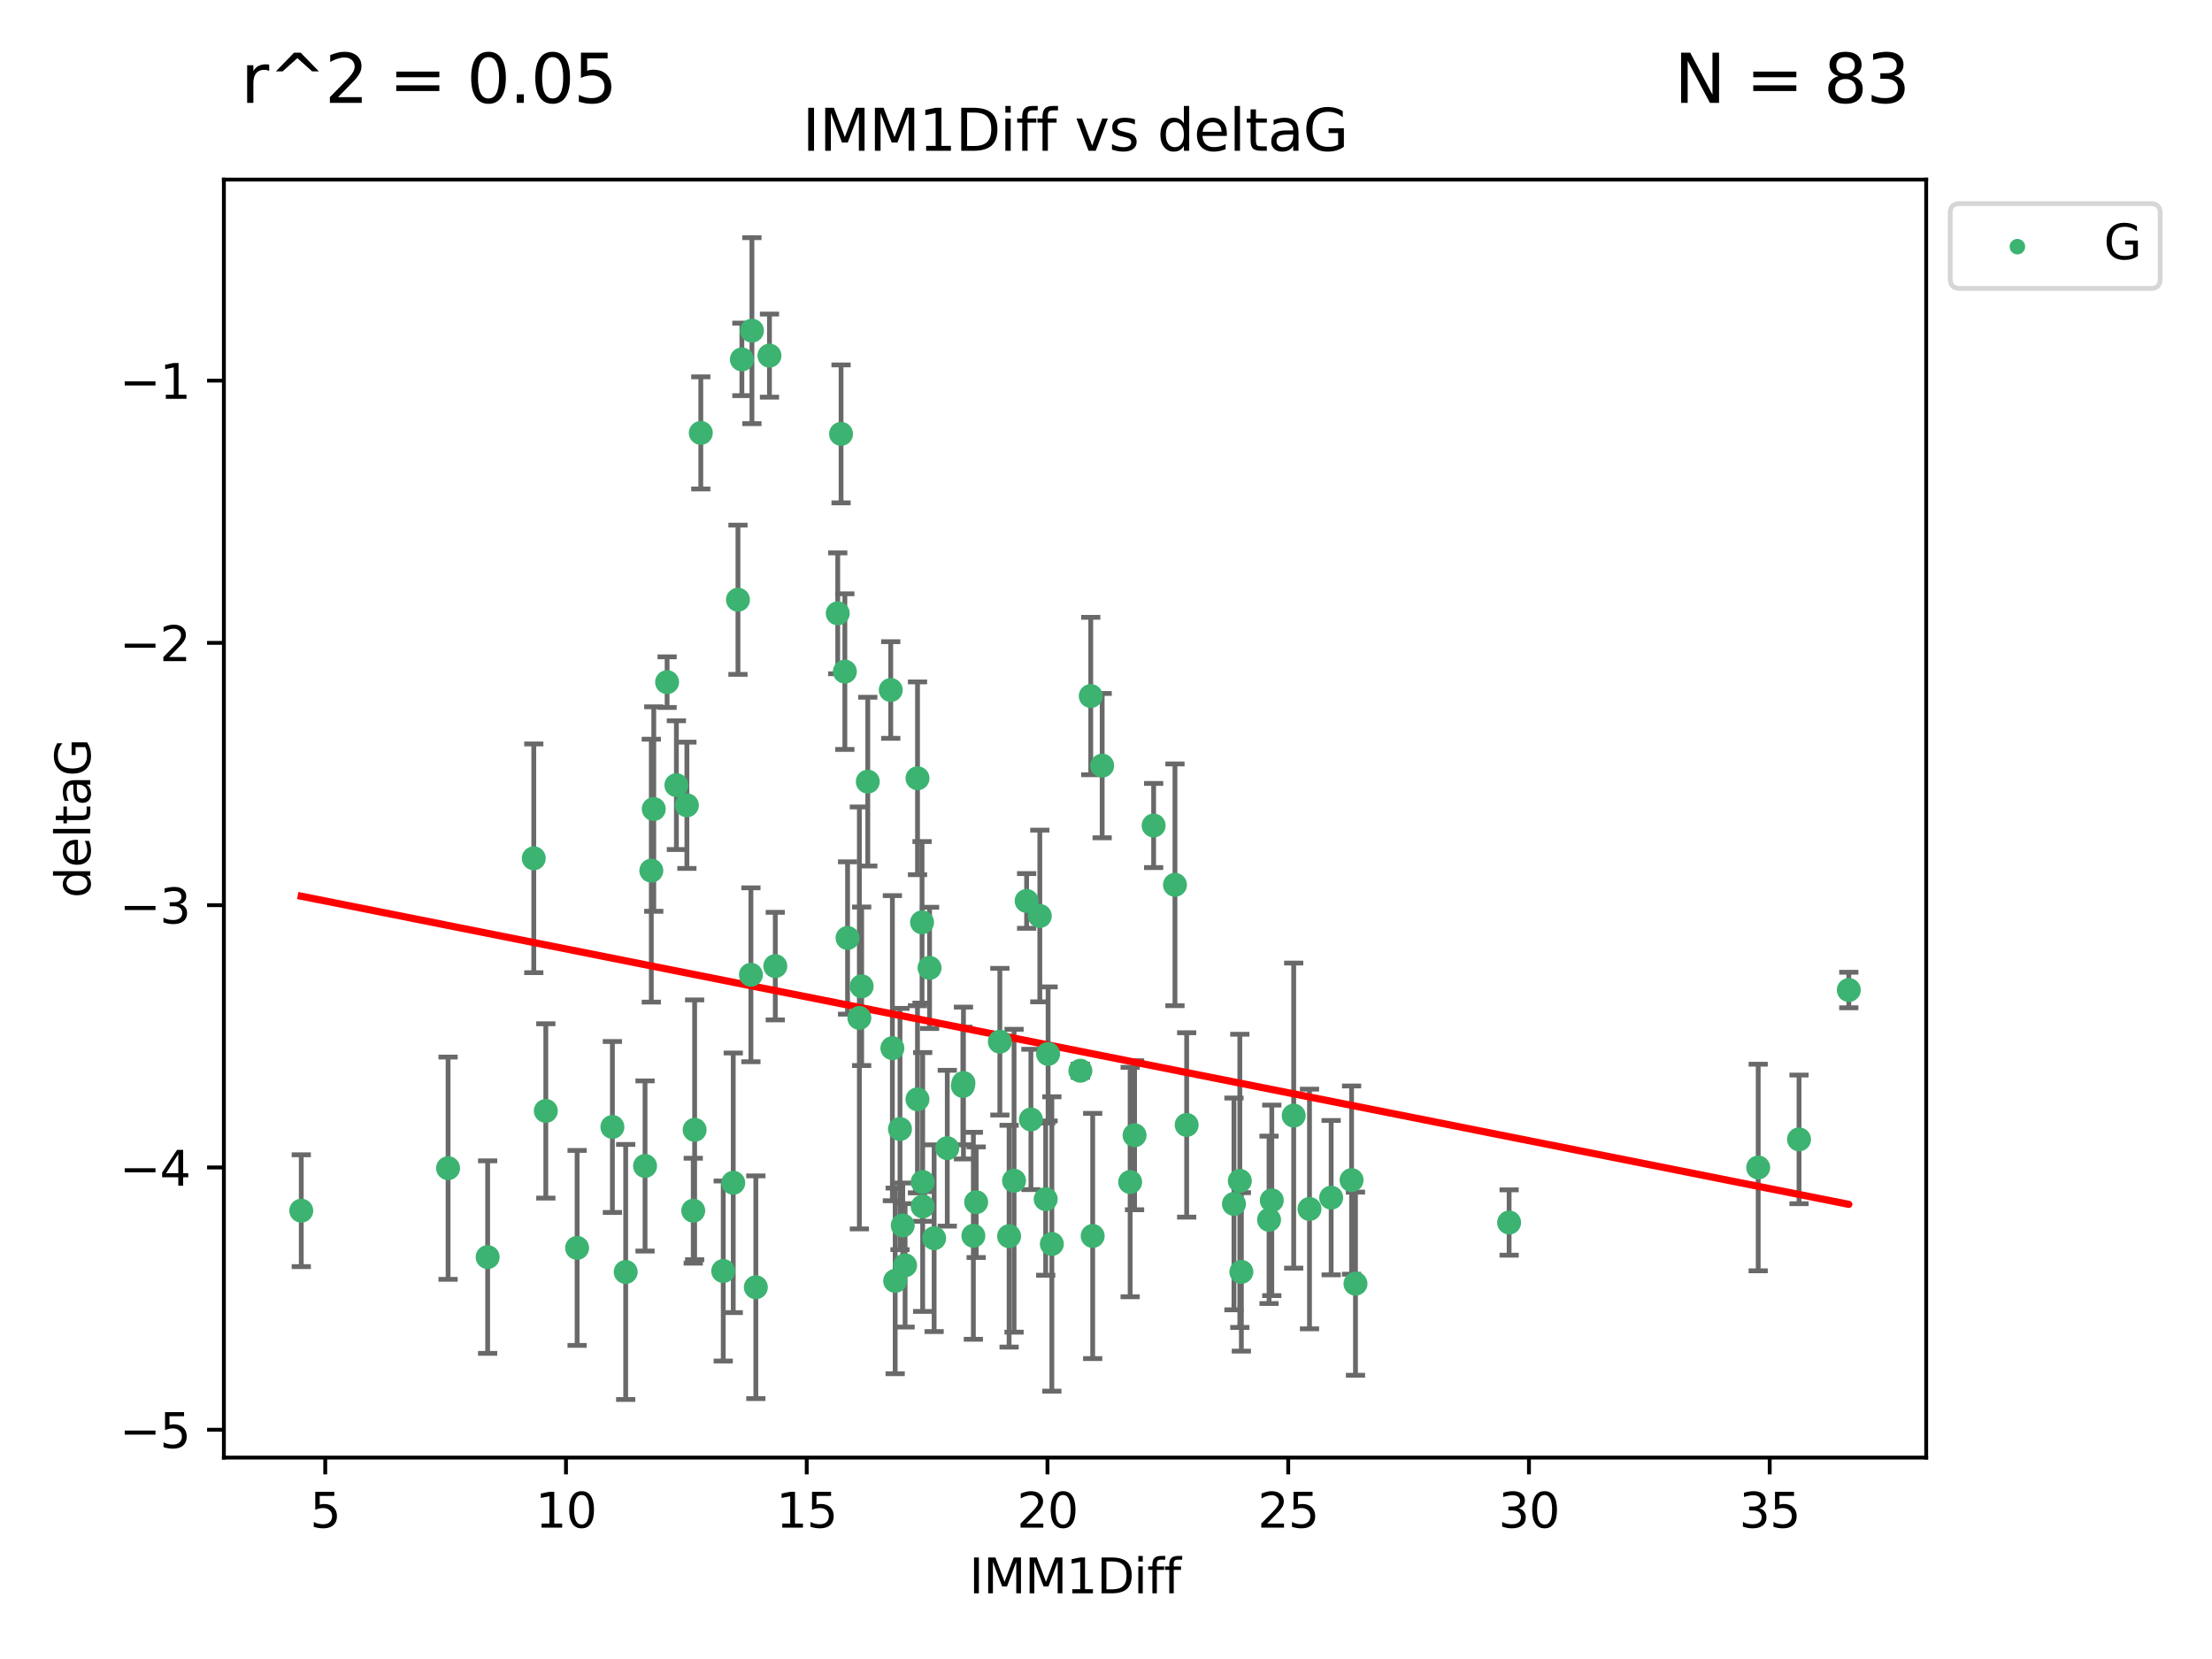 <?xml version="1.0" encoding="utf-8" standalone="no"?>
<!DOCTYPE svg PUBLIC "-//W3C//DTD SVG 1.1//EN"
  "http://www.w3.org/Graphics/SVG/1.1/DTD/svg11.dtd">
<svg xmlns:xlink="http://www.w3.org/1999/xlink" width="460.8pt" height="345.6pt" viewBox="0 0 460.8 345.6" xmlns="http://www.w3.org/2000/svg" version="1.1">
 <defs>
  <style type="text/css">*{stroke-linejoin: round; stroke-linecap: butt}</style>
 </defs>
 <g id="figure_1">
  <g id="patch_1">
   <path d="M 0 345.6 
L 460.8 345.6 
L 460.8 0 
L 0 0 
z
" style="fill: #ffffff"/>
  </g>
  <g id="axes_1">
   <g id="patch_2">
    <path d="M 46.64 303.64 
L 401.26 303.64 
L 401.26 37.411 
L 46.64 37.411 
z
" style="fill: #ffffff"/>
   </g>
   <g id="PathCollection_1">
    <defs>
     <path id="m5ad18a9bcf" d="M 0 1.118 
C 0.297 1.118 0.581 1 0.791 0.791 
C 1 0.581 1.118 0.297 1.118 0 
C 1.118 -0.297 1 -0.581 0.791 -0.791 
C 0.581 -1 0.297 -1.118 0 -1.118 
C -0.297 -1.118 -0.581 -1 -0.791 -0.791 
C -1 -0.581 -1.118 -0.297 -1.118 0 
C -1.118 0.297 -1 0.581 -0.791 0.791 
C -0.581 1 -0.297 1.118 0 1.118 
z
" style="stroke: #3cb371"/>
    </defs>
    <g clip-path="url(#p9169954428)">
     <use xlink:href="#m5ad18a9bcf" x="62.759" y="252.211" style="fill: #3cb371; stroke: #3cb371"/>
     <use xlink:href="#m5ad18a9bcf" x="130.343" y="264.972" style="fill: #3cb371; stroke: #3cb371"/>
     <use xlink:href="#m5ad18a9bcf" x="120.222" y="259.965" style="fill: #3cb371; stroke: #3cb371"/>
     <use xlink:href="#m5ad18a9bcf" x="93.341" y="243.357" style="fill: #3cb371; stroke: #3cb371"/>
     <use xlink:href="#m5ad18a9bcf" x="264.939" y="250.055" style="fill: #3cb371; stroke: #3cb371"/>
     <use xlink:href="#m5ad18a9bcf" x="219.12" y="259.141" style="fill: #3cb371; stroke: #3cb371"/>
     <use xlink:href="#m5ad18a9bcf" x="144.415" y="252.211" style="fill: #3cb371; stroke: #3cb371"/>
     <use xlink:href="#m5ad18a9bcf" x="101.586" y="261.878" style="fill: #3cb371; stroke: #3cb371"/>
     <use xlink:href="#m5ad18a9bcf" x="188.548" y="263.595" style="fill: #3cb371; stroke: #3cb371"/>
     <use xlink:href="#m5ad18a9bcf" x="281.559" y="245.836" style="fill: #3cb371; stroke: #3cb371"/>
     <use xlink:href="#m5ad18a9bcf" x="150.664" y="264.776" style="fill: #3cb371; stroke: #3cb371"/>
     <use xlink:href="#m5ad18a9bcf" x="202.771" y="257.437" style="fill: #3cb371; stroke: #3cb371"/>
     <use xlink:href="#m5ad18a9bcf" x="186.482" y="266.835" style="fill: #3cb371; stroke: #3cb371"/>
     <use xlink:href="#m5ad18a9bcf" x="269.502" y="232.401" style="fill: #3cb371; stroke: #3cb371"/>
     <use xlink:href="#m5ad18a9bcf" x="236.352" y="236.494" style="fill: #3cb371; stroke: #3cb371"/>
     <use xlink:href="#m5ad18a9bcf" x="258.278" y="245.992" style="fill: #3cb371; stroke: #3cb371"/>
     <use xlink:href="#m5ad18a9bcf" x="203.353" y="250.441" style="fill: #3cb371; stroke: #3cb371"/>
     <use xlink:href="#m5ad18a9bcf" x="227.626" y="257.476" style="fill: #3cb371; stroke: #3cb371"/>
     <use xlink:href="#m5ad18a9bcf" x="277.306" y="249.492" style="fill: #3cb371; stroke: #3cb371"/>
     <use xlink:href="#m5ad18a9bcf" x="272.792" y="251.854" style="fill: #3cb371; stroke: #3cb371"/>
     <use xlink:href="#m5ad18a9bcf" x="264.367" y="254.111" style="fill: #3cb371; stroke: #3cb371"/>
     <use xlink:href="#m5ad18a9bcf" x="244.768" y="184.322" style="fill: #3cb371; stroke: #3cb371"/>
     <use xlink:href="#m5ad18a9bcf" x="187.485" y="235.195" style="fill: #3cb371; stroke: #3cb371"/>
     <use xlink:href="#m5ad18a9bcf" x="210.214" y="257.518" style="fill: #3cb371; stroke: #3cb371"/>
     <use xlink:href="#m5ad18a9bcf" x="192.209" y="246.229" style="fill: #3cb371; stroke: #3cb371"/>
     <use xlink:href="#m5ad18a9bcf" x="188.057" y="255.28" style="fill: #3cb371; stroke: #3cb371"/>
     <use xlink:href="#m5ad18a9bcf" x="194.597" y="257.942" style="fill: #3cb371; stroke: #3cb371"/>
     <use xlink:href="#m5ad18a9bcf" x="214.757" y="233.204" style="fill: #3cb371; stroke: #3cb371"/>
     <use xlink:href="#m5ad18a9bcf" x="138.969" y="142.106" style="fill: #3cb371; stroke: #3cb371"/>
     <use xlink:href="#m5ad18a9bcf" x="156.642" y="68.883" style="fill: #3cb371; stroke: #3cb371"/>
     <use xlink:href="#m5ad18a9bcf" x="314.378" y="254.674" style="fill: #3cb371; stroke: #3cb371"/>
     <use xlink:href="#m5ad18a9bcf" x="235.43" y="246.241" style="fill: #3cb371; stroke: #3cb371"/>
     <use xlink:href="#m5ad18a9bcf" x="282.371" y="267.416" style="fill: #3cb371; stroke: #3cb371"/>
     <use xlink:href="#m5ad18a9bcf" x="258.599" y="264.956" style="fill: #3cb371; stroke: #3cb371"/>
     <use xlink:href="#m5ad18a9bcf" x="127.574" y="234.768" style="fill: #3cb371; stroke: #3cb371"/>
     <use xlink:href="#m5ad18a9bcf" x="156.431" y="203.065" style="fill: #3cb371; stroke: #3cb371"/>
     <use xlink:href="#m5ad18a9bcf" x="161.507" y="201.259" style="fill: #3cb371; stroke: #3cb371"/>
     <use xlink:href="#m5ad18a9bcf" x="175.208" y="90.388" style="fill: #3cb371; stroke: #3cb371"/>
     <use xlink:href="#m5ad18a9bcf" x="193.644" y="201.623" style="fill: #3cb371; stroke: #3cb371"/>
     <use xlink:href="#m5ad18a9bcf" x="192.209" y="251.32" style="fill: #3cb371; stroke: #3cb371"/>
     <use xlink:href="#m5ad18a9bcf" x="197.335" y="239.192" style="fill: #3cb371; stroke: #3cb371"/>
     <use xlink:href="#m5ad18a9bcf" x="257.055" y="250.798" style="fill: #3cb371; stroke: #3cb371"/>
     <use xlink:href="#m5ad18a9bcf" x="157.455" y="268.158" style="fill: #3cb371; stroke: #3cb371"/>
     <use xlink:href="#m5ad18a9bcf" x="191.126" y="229.002" style="fill: #3cb371; stroke: #3cb371"/>
     <use xlink:href="#m5ad18a9bcf" x="374.77" y="237.354" style="fill: #3cb371; stroke: #3cb371"/>
     <use xlink:href="#m5ad18a9bcf" x="160.293" y="74.081" style="fill: #3cb371; stroke: #3cb371"/>
     <use xlink:href="#m5ad18a9bcf" x="366.264" y="243.213" style="fill: #3cb371; stroke: #3cb371"/>
     <use xlink:href="#m5ad18a9bcf" x="174.516" y="127.765" style="fill: #3cb371; stroke: #3cb371"/>
     <use xlink:href="#m5ad18a9bcf" x="134.375" y="242.893" style="fill: #3cb371; stroke: #3cb371"/>
     <use xlink:href="#m5ad18a9bcf" x="218.338" y="219.551" style="fill: #3cb371; stroke: #3cb371"/>
     <use xlink:href="#m5ad18a9bcf" x="200.585" y="226.223" style="fill: #3cb371; stroke: #3cb371"/>
     <use xlink:href="#m5ad18a9bcf" x="143.091" y="167.759" style="fill: #3cb371; stroke: #3cb371"/>
     <use xlink:href="#m5ad18a9bcf" x="179.02" y="212.053" style="fill: #3cb371; stroke: #3cb371"/>
     <use xlink:href="#m5ad18a9bcf" x="217.837" y="249.8" style="fill: #3cb371; stroke: #3cb371"/>
     <use xlink:href="#m5ad18a9bcf" x="135.679" y="181.37" style="fill: #3cb371; stroke: #3cb371"/>
     <use xlink:href="#m5ad18a9bcf" x="176" y="139.907" style="fill: #3cb371; stroke: #3cb371"/>
     <use xlink:href="#m5ad18a9bcf" x="185.559" y="143.742" style="fill: #3cb371; stroke: #3cb371"/>
     <use xlink:href="#m5ad18a9bcf" x="192.079" y="192.139" style="fill: #3cb371; stroke: #3cb371"/>
     <use xlink:href="#m5ad18a9bcf" x="227.225" y="144.995" style="fill: #3cb371; stroke: #3cb371"/>
     <use xlink:href="#m5ad18a9bcf" x="385.141" y="206.24" style="fill: #3cb371; stroke: #3cb371"/>
     <use xlink:href="#m5ad18a9bcf" x="154.546" y="74.869" style="fill: #3cb371; stroke: #3cb371"/>
     <use xlink:href="#m5ad18a9bcf" x="180.775" y="162.829" style="fill: #3cb371; stroke: #3cb371"/>
     <use xlink:href="#m5ad18a9bcf" x="145.99" y="90.185" style="fill: #3cb371; stroke: #3cb371"/>
     <use xlink:href="#m5ad18a9bcf" x="213.865" y="187.683" style="fill: #3cb371; stroke: #3cb371"/>
     <use xlink:href="#m5ad18a9bcf" x="176.562" y="195.399" style="fill: #3cb371; stroke: #3cb371"/>
     <use xlink:href="#m5ad18a9bcf" x="247.205" y="234.344" style="fill: #3cb371; stroke: #3cb371"/>
     <use xlink:href="#m5ad18a9bcf" x="179.501" y="205.462" style="fill: #3cb371; stroke: #3cb371"/>
     <use xlink:href="#m5ad18a9bcf" x="185.9" y="218.355" style="fill: #3cb371; stroke: #3cb371"/>
     <use xlink:href="#m5ad18a9bcf" x="229.602" y="159.494" style="fill: #3cb371; stroke: #3cb371"/>
     <use xlink:href="#m5ad18a9bcf" x="208.288" y="217.003" style="fill: #3cb371; stroke: #3cb371"/>
     <use xlink:href="#m5ad18a9bcf" x="225.058" y="223.052" style="fill: #3cb371; stroke: #3cb371"/>
     <use xlink:href="#m5ad18a9bcf" x="211.247" y="245.969" style="fill: #3cb371; stroke: #3cb371"/>
     <use xlink:href="#m5ad18a9bcf" x="111.195" y="178.803" style="fill: #3cb371; stroke: #3cb371"/>
     <use xlink:href="#m5ad18a9bcf" x="153.733" y="124.937" style="fill: #3cb371; stroke: #3cb371"/>
     <use xlink:href="#m5ad18a9bcf" x="140.905" y="163.562" style="fill: #3cb371; stroke: #3cb371"/>
     <use xlink:href="#m5ad18a9bcf" x="216.613" y="190.816" style="fill: #3cb371; stroke: #3cb371"/>
     <use xlink:href="#m5ad18a9bcf" x="144.706" y="235.362" style="fill: #3cb371; stroke: #3cb371"/>
     <use xlink:href="#m5ad18a9bcf" x="152.75" y="246.397" style="fill: #3cb371; stroke: #3cb371"/>
     <use xlink:href="#m5ad18a9bcf" x="191.136" y="162.131" style="fill: #3cb371; stroke: #3cb371"/>
     <use xlink:href="#m5ad18a9bcf" x="200.705" y="225.616" style="fill: #3cb371; stroke: #3cb371"/>
     <use xlink:href="#m5ad18a9bcf" x="136.19" y="168.539" style="fill: #3cb371; stroke: #3cb371"/>
     <use xlink:href="#m5ad18a9bcf" x="240.324" y="171.969" style="fill: #3cb371; stroke: #3cb371"/>
     <use xlink:href="#m5ad18a9bcf" x="113.703" y="231.428" style="fill: #3cb371; stroke: #3cb371"/>
    </g>
   </g>
   <g id="matplotlib.axis_1">
    <g id="xtick_1">
     <g id="line2d_1">
      <defs>
       <path id="mf1c33f8201" d="M 0 0 
L 0 3.5 
" style="stroke: #000000; stroke-width: 0.8"/>
      </defs>
      <g>
       <use xlink:href="#mf1c33f8201" x="67.754" y="303.64" style="stroke: #000000; stroke-width: 0.8"/>
      </g>
     </g>
     <g id="text_1">
      <!-- 5 -->
      <g transform="translate(64.573 318.238)scale(0.1 -0.1)">
       <defs>
        <path id="DejaVuSans-35" d="M 691 4666 
L 3169 4666 
L 3169 4134 
L 1269 4134 
L 1269 2991 
Q 1406 3038 1543 3061 
Q 1681 3084 1819 3084 
Q 2600 3084 3056 2656 
Q 3513 2228 3513 1497 
Q 3513 744 3044 326 
Q 2575 -91 1722 -91 
Q 1428 -91 1123 -41 
Q 819 9 494 109 
L 494 744 
Q 775 591 1075 516 
Q 1375 441 1709 441 
Q 2250 441 2565 725 
Q 2881 1009 2881 1497 
Q 2881 1984 2565 2268 
Q 2250 2553 1709 2553 
Q 1456 2553 1204 2497 
Q 953 2441 691 2322 
L 691 4666 
z
" transform="scale(0.016)"/>
       </defs>
       <use xlink:href="#DejaVuSans-35"/>
      </g>
     </g>
    </g>
    <g id="xtick_2">
     <g id="line2d_2">
      <g>
       <use xlink:href="#mf1c33f8201" x="117.905" y="303.64" style="stroke: #000000; stroke-width: 0.8"/>
      </g>
     </g>
     <g id="text_2">
      <!-- 10 -->
      <g transform="translate(111.543 318.238)scale(0.1 -0.1)">
       <defs>
        <path id="DejaVuSans-31" d="M 794 531 
L 1825 531 
L 1825 4091 
L 703 3866 
L 703 4441 
L 1819 4666 
L 2450 4666 
L 2450 531 
L 3481 531 
L 3481 0 
L 794 0 
L 794 531 
z
" transform="scale(0.016)"/>
        <path id="DejaVuSans-30" d="M 2034 4250 
Q 1547 4250 1301 3770 
Q 1056 3291 1056 2328 
Q 1056 1369 1301 889 
Q 1547 409 2034 409 
Q 2525 409 2770 889 
Q 3016 1369 3016 2328 
Q 3016 3291 2770 3770 
Q 2525 4250 2034 4250 
z
M 2034 4750 
Q 2819 4750 3233 4129 
Q 3647 3509 3647 2328 
Q 3647 1150 3233 529 
Q 2819 -91 2034 -91 
Q 1250 -91 836 529 
Q 422 1150 422 2328 
Q 422 3509 836 4129 
Q 1250 4750 2034 4750 
z
" transform="scale(0.016)"/>
       </defs>
       <use xlink:href="#DejaVuSans-31"/>
       <use xlink:href="#DejaVuSans-30" x="63.623"/>
      </g>
     </g>
    </g>
    <g id="xtick_3">
     <g id="line2d_3">
      <g>
       <use xlink:href="#mf1c33f8201" x="168.057" y="303.64" style="stroke: #000000; stroke-width: 0.8"/>
      </g>
     </g>
     <g id="text_3">
      <!-- 15 -->
      <g transform="translate(161.694 318.238)scale(0.1 -0.1)">
       <use xlink:href="#DejaVuSans-31"/>
       <use xlink:href="#DejaVuSans-35" x="63.623"/>
      </g>
     </g>
    </g>
    <g id="xtick_4">
     <g id="line2d_4">
      <g>
       <use xlink:href="#mf1c33f8201" x="218.208" y="303.64" style="stroke: #000000; stroke-width: 0.8"/>
      </g>
     </g>
     <g id="text_4">
      <!-- 20 -->
      <g transform="translate(211.845 318.238)scale(0.1 -0.1)">
       <defs>
        <path id="DejaVuSans-32" d="M 1228 531 
L 3431 531 
L 3431 0 
L 469 0 
L 469 531 
Q 828 903 1448 1529 
Q 2069 2156 2228 2338 
Q 2531 2678 2651 2914 
Q 2772 3150 2772 3378 
Q 2772 3750 2511 3984 
Q 2250 4219 1831 4219 
Q 1534 4219 1204 4116 
Q 875 4013 500 3803 
L 500 4441 
Q 881 4594 1212 4672 
Q 1544 4750 1819 4750 
Q 2544 4750 2975 4387 
Q 3406 4025 3406 3419 
Q 3406 3131 3298 2873 
Q 3191 2616 2906 2266 
Q 2828 2175 2409 1742 
Q 1991 1309 1228 531 
z
" transform="scale(0.016)"/>
       </defs>
       <use xlink:href="#DejaVuSans-32"/>
       <use xlink:href="#DejaVuSans-30" x="63.623"/>
      </g>
     </g>
    </g>
    <g id="xtick_5">
     <g id="line2d_5">
      <g>
       <use xlink:href="#mf1c33f8201" x="268.359" y="303.64" style="stroke: #000000; stroke-width: 0.8"/>
      </g>
     </g>
     <g id="text_5">
      <!-- 25 -->
      <g transform="translate(261.996 318.238)scale(0.1 -0.1)">
       <use xlink:href="#DejaVuSans-32"/>
       <use xlink:href="#DejaVuSans-35" x="63.623"/>
      </g>
     </g>
    </g>
    <g id="xtick_6">
     <g id="line2d_6">
      <g>
       <use xlink:href="#mf1c33f8201" x="318.51" y="303.64" style="stroke: #000000; stroke-width: 0.8"/>
      </g>
     </g>
     <g id="text_6">
      <!-- 30 -->
      <g transform="translate(312.148 318.238)scale(0.1 -0.1)">
       <defs>
        <path id="DejaVuSans-33" d="M 2597 2516 
Q 3050 2419 3304 2112 
Q 3559 1806 3559 1356 
Q 3559 666 3084 287 
Q 2609 -91 1734 -91 
Q 1441 -91 1130 -33 
Q 819 25 488 141 
L 488 750 
Q 750 597 1062 519 
Q 1375 441 1716 441 
Q 2309 441 2620 675 
Q 2931 909 2931 1356 
Q 2931 1769 2642 2001 
Q 2353 2234 1838 2234 
L 1294 2234 
L 1294 2753 
L 1863 2753 
Q 2328 2753 2575 2939 
Q 2822 3125 2822 3475 
Q 2822 3834 2567 4026 
Q 2313 4219 1838 4219 
Q 1578 4219 1281 4162 
Q 984 4106 628 3988 
L 628 4550 
Q 988 4650 1302 4700 
Q 1616 4750 1894 4750 
Q 2613 4750 3031 4423 
Q 3450 4097 3450 3541 
Q 3450 3153 3228 2886 
Q 3006 2619 2597 2516 
z
" transform="scale(0.016)"/>
       </defs>
       <use xlink:href="#DejaVuSans-33"/>
       <use xlink:href="#DejaVuSans-30" x="63.623"/>
      </g>
     </g>
    </g>
    <g id="xtick_7">
     <g id="line2d_7">
      <g>
       <use xlink:href="#mf1c33f8201" x="368.661" y="303.64" style="stroke: #000000; stroke-width: 0.8"/>
      </g>
     </g>
     <g id="text_7">
      <!-- 35 -->
      <g transform="translate(362.299 318.238)scale(0.1 -0.1)">
       <use xlink:href="#DejaVuSans-33"/>
       <use xlink:href="#DejaVuSans-35" x="63.623"/>
      </g>
     </g>
    </g>
    <g id="text_8">
     <!-- IMM1Diff -->
     <g transform="translate(201.906 331.917)scale(0.1 -0.1)">
      <defs>
       <path id="DejaVuSans-49" d="M 628 4666 
L 1259 4666 
L 1259 0 
L 628 0 
L 628 4666 
z
" transform="scale(0.016)"/>
       <path id="DejaVuSans-4d" d="M 628 4666 
L 1569 4666 
L 2759 1491 
L 3956 4666 
L 4897 4666 
L 4897 0 
L 4281 0 
L 4281 4097 
L 3078 897 
L 2444 897 
L 1241 4097 
L 1241 0 
L 628 0 
L 628 4666 
z
" transform="scale(0.016)"/>
       <path id="DejaVuSans-44" d="M 1259 4147 
L 1259 519 
L 2022 519 
Q 2988 519 3436 956 
Q 3884 1394 3884 2338 
Q 3884 3275 3436 3711 
Q 2988 4147 2022 4147 
L 1259 4147 
z
M 628 4666 
L 1925 4666 
Q 3281 4666 3915 4102 
Q 4550 3538 4550 2338 
Q 4550 1131 3912 565 
Q 3275 0 1925 0 
L 628 0 
L 628 4666 
z
" transform="scale(0.016)"/>
       <path id="DejaVuSans-69" d="M 603 3500 
L 1178 3500 
L 1178 0 
L 603 0 
L 603 3500 
z
M 603 4863 
L 1178 4863 
L 1178 4134 
L 603 4134 
L 603 4863 
z
" transform="scale(0.016)"/>
       <path id="DejaVuSans-66" d="M 2375 4863 
L 2375 4384 
L 1825 4384 
Q 1516 4384 1395 4259 
Q 1275 4134 1275 3809 
L 1275 3500 
L 2222 3500 
L 2222 3053 
L 1275 3053 
L 1275 0 
L 697 0 
L 697 3053 
L 147 3053 
L 147 3500 
L 697 3500 
L 697 3744 
Q 697 4328 969 4595 
Q 1241 4863 1831 4863 
L 2375 4863 
z
" transform="scale(0.016)"/>
      </defs>
      <use xlink:href="#DejaVuSans-49"/>
      <use xlink:href="#DejaVuSans-4d" x="29.492"/>
      <use xlink:href="#DejaVuSans-4d" x="115.771"/>
      <use xlink:href="#DejaVuSans-31" x="202.051"/>
      <use xlink:href="#DejaVuSans-44" x="265.674"/>
      <use xlink:href="#DejaVuSans-69" x="342.676"/>
      <use xlink:href="#DejaVuSans-66" x="370.459"/>
      <use xlink:href="#DejaVuSans-66" x="405.664"/>
     </g>
    </g>
   </g>
   <g id="matplotlib.axis_2">
    <g id="ytick_1">
     <g id="line2d_8">
      <defs>
       <path id="m79c31fcc6d" d="M 0 0 
L -3.5 0 
" style="stroke: #000000; stroke-width: 0.8"/>
      </defs>
      <g>
       <use xlink:href="#m79c31fcc6d" x="46.64" y="297.844" style="stroke: #000000; stroke-width: 0.8"/>
      </g>
     </g>
     <g id="text_9">
      <!-- −5 -->
      <g transform="translate(24.898 301.643)scale(0.1 -0.1)">
       <defs>
        <path id="DejaVuSans-2212" d="M 678 2272 
L 4684 2272 
L 4684 1741 
L 678 1741 
L 678 2272 
z
" transform="scale(0.016)"/>
       </defs>
       <use xlink:href="#DejaVuSans-2212"/>
       <use xlink:href="#DejaVuSans-35" x="83.789"/>
      </g>
     </g>
    </g>
    <g id="ytick_2">
     <g id="line2d_9">
      <g>
       <use xlink:href="#m79c31fcc6d" x="46.64" y="243.204" style="stroke: #000000; stroke-width: 0.8"/>
      </g>
     </g>
     <g id="text_10">
      <!-- −4 -->
      <g transform="translate(24.898 247.003)scale(0.1 -0.1)">
       <defs>
        <path id="DejaVuSans-34" d="M 2419 4116 
L 825 1625 
L 2419 1625 
L 2419 4116 
z
M 2253 4666 
L 3047 4666 
L 3047 1625 
L 3713 1625 
L 3713 1100 
L 3047 1100 
L 3047 0 
L 2419 0 
L 2419 1100 
L 313 1100 
L 313 1709 
L 2253 4666 
z
" transform="scale(0.016)"/>
       </defs>
       <use xlink:href="#DejaVuSans-2212"/>
       <use xlink:href="#DejaVuSans-34" x="83.789"/>
      </g>
     </g>
    </g>
    <g id="ytick_3">
     <g id="line2d_10">
      <g>
       <use xlink:href="#m79c31fcc6d" x="46.64" y="188.564" style="stroke: #000000; stroke-width: 0.8"/>
      </g>
     </g>
     <g id="text_11">
      <!-- −3 -->
      <g transform="translate(24.898 192.364)scale(0.1 -0.1)">
       <use xlink:href="#DejaVuSans-2212"/>
       <use xlink:href="#DejaVuSans-33" x="83.789"/>
      </g>
     </g>
    </g>
    <g id="ytick_4">
     <g id="line2d_11">
      <g>
       <use xlink:href="#m79c31fcc6d" x="46.64" y="133.924" style="stroke: #000000; stroke-width: 0.8"/>
      </g>
     </g>
     <g id="text_12">
      <!-- −2 -->
      <g transform="translate(24.898 137.724)scale(0.1 -0.1)">
       <use xlink:href="#DejaVuSans-2212"/>
       <use xlink:href="#DejaVuSans-32" x="83.789"/>
      </g>
     </g>
    </g>
    <g id="ytick_5">
     <g id="line2d_12">
      <g>
       <use xlink:href="#m79c31fcc6d" x="46.64" y="79.284" style="stroke: #000000; stroke-width: 0.8"/>
      </g>
     </g>
     <g id="text_13">
      <!-- −1 -->
      <g transform="translate(24.898 83.084)scale(0.1 -0.1)">
       <use xlink:href="#DejaVuSans-2212"/>
       <use xlink:href="#DejaVuSans-31" x="83.789"/>
      </g>
     </g>
    </g>
    <g id="text_14">
     <!-- deltaG -->
     <g transform="translate(18.818 187.064)rotate(-90)scale(0.1 -0.1)">
      <defs>
       <path id="DejaVuSans-64" d="M 2906 2969 
L 2906 4863 
L 3481 4863 
L 3481 0 
L 2906 0 
L 2906 525 
Q 2725 213 2448 61 
Q 2172 -91 1784 -91 
Q 1150 -91 751 415 
Q 353 922 353 1747 
Q 353 2572 751 3078 
Q 1150 3584 1784 3584 
Q 2172 3584 2448 3432 
Q 2725 3281 2906 2969 
z
M 947 1747 
Q 947 1113 1208 752 
Q 1469 391 1925 391 
Q 2381 391 2643 752 
Q 2906 1113 2906 1747 
Q 2906 2381 2643 2742 
Q 2381 3103 1925 3103 
Q 1469 3103 1208 2742 
Q 947 2381 947 1747 
z
" transform="scale(0.016)"/>
       <path id="DejaVuSans-65" d="M 3597 1894 
L 3597 1613 
L 953 1613 
Q 991 1019 1311 708 
Q 1631 397 2203 397 
Q 2534 397 2845 478 
Q 3156 559 3463 722 
L 3463 178 
Q 3153 47 2828 -22 
Q 2503 -91 2169 -91 
Q 1331 -91 842 396 
Q 353 884 353 1716 
Q 353 2575 817 3079 
Q 1281 3584 2069 3584 
Q 2775 3584 3186 3129 
Q 3597 2675 3597 1894 
z
M 3022 2063 
Q 3016 2534 2758 2815 
Q 2500 3097 2075 3097 
Q 1594 3097 1305 2825 
Q 1016 2553 972 2059 
L 3022 2063 
z
" transform="scale(0.016)"/>
       <path id="DejaVuSans-6c" d="M 603 4863 
L 1178 4863 
L 1178 0 
L 603 0 
L 603 4863 
z
" transform="scale(0.016)"/>
       <path id="DejaVuSans-74" d="M 1172 4494 
L 1172 3500 
L 2356 3500 
L 2356 3053 
L 1172 3053 
L 1172 1153 
Q 1172 725 1289 603 
Q 1406 481 1766 481 
L 2356 481 
L 2356 0 
L 1766 0 
Q 1100 0 847 248 
Q 594 497 594 1153 
L 594 3053 
L 172 3053 
L 172 3500 
L 594 3500 
L 594 4494 
L 1172 4494 
z
" transform="scale(0.016)"/>
       <path id="DejaVuSans-61" d="M 2194 1759 
Q 1497 1759 1228 1600 
Q 959 1441 959 1056 
Q 959 750 1161 570 
Q 1363 391 1709 391 
Q 2188 391 2477 730 
Q 2766 1069 2766 1631 
L 2766 1759 
L 2194 1759 
z
M 3341 1997 
L 3341 0 
L 2766 0 
L 2766 531 
Q 2569 213 2275 61 
Q 1981 -91 1556 -91 
Q 1019 -91 701 211 
Q 384 513 384 1019 
Q 384 1609 779 1909 
Q 1175 2209 1959 2209 
L 2766 2209 
L 2766 2266 
Q 2766 2663 2505 2880 
Q 2244 3097 1772 3097 
Q 1472 3097 1187 3025 
Q 903 2953 641 2809 
L 641 3341 
Q 956 3463 1253 3523 
Q 1550 3584 1831 3584 
Q 2591 3584 2966 3190 
Q 3341 2797 3341 1997 
z
" transform="scale(0.016)"/>
       <path id="DejaVuSans-47" d="M 3809 666 
L 3809 1919 
L 2778 1919 
L 2778 2438 
L 4434 2438 
L 4434 434 
Q 4069 175 3628 42 
Q 3188 -91 2688 -91 
Q 1594 -91 976 548 
Q 359 1188 359 2328 
Q 359 3472 976 4111 
Q 1594 4750 2688 4750 
Q 3144 4750 3555 4637 
Q 3966 4525 4313 4306 
L 4313 3634 
Q 3963 3931 3569 4081 
Q 3175 4231 2741 4231 
Q 1884 4231 1454 3753 
Q 1025 3275 1025 2328 
Q 1025 1384 1454 906 
Q 1884 428 2741 428 
Q 3075 428 3337 486 
Q 3600 544 3809 666 
z
" transform="scale(0.016)"/>
      </defs>
      <use xlink:href="#DejaVuSans-64"/>
      <use xlink:href="#DejaVuSans-65" x="63.477"/>
      <use xlink:href="#DejaVuSans-6c" x="125"/>
      <use xlink:href="#DejaVuSans-74" x="152.783"/>
      <use xlink:href="#DejaVuSans-61" x="191.992"/>
      <use xlink:href="#DejaVuSans-47" x="253.271"/>
     </g>
    </g>
   </g>
   <g id="LineCollection_1">
    <path d="M 62.759 263.861 
L 62.759 240.561 
" clip-path="url(#p9169954428)" style="fill: none; stroke: #696969"/>
    <path d="M 130.343 291.539 
L 130.343 238.405 
" clip-path="url(#p9169954428)" style="fill: none; stroke: #696969"/>
    <path d="M 120.222 280.272 
L 120.222 239.658 
" clip-path="url(#p9169954428)" style="fill: none; stroke: #696969"/>
    <path d="M 93.341 266.51 
L 93.341 220.204 
" clip-path="url(#p9169954428)" style="fill: none; stroke: #696969"/>
    <path d="M 264.939 269.901 
L 264.939 230.209 
" clip-path="url(#p9169954428)" style="fill: none; stroke: #696969"/>
    <path d="M 219.12 289.801 
L 219.12 228.482 
" clip-path="url(#p9169954428)" style="fill: none; stroke: #696969"/>
    <path d="M 144.415 263.143 
L 144.415 241.28 
" clip-path="url(#p9169954428)" style="fill: none; stroke: #696969"/>
    <path d="M 101.586 281.932 
L 101.586 241.825 
" clip-path="url(#p9169954428)" style="fill: none; stroke: #696969"/>
    <path d="M 188.548 276.447 
L 188.548 250.742 
" clip-path="url(#p9169954428)" style="fill: none; stroke: #696969"/>
    <path d="M 281.559 265.441 
L 281.559 226.232 
" clip-path="url(#p9169954428)" style="fill: none; stroke: #696969"/>
    <path d="M 150.664 283.526 
L 150.664 246.025 
" clip-path="url(#p9169954428)" style="fill: none; stroke: #696969"/>
    <path d="M 202.771 278.993 
L 202.771 235.88 
" clip-path="url(#p9169954428)" style="fill: none; stroke: #696969"/>
    <path d="M 186.482 286.172 
L 186.482 247.499 
" clip-path="url(#p9169954428)" style="fill: none; stroke: #696969"/>
    <path d="M 269.502 264.182 
L 269.502 200.62 
" clip-path="url(#p9169954428)" style="fill: none; stroke: #696969"/>
    <path d="M 236.352 252.013 
L 236.352 220.976 
" clip-path="url(#p9169954428)" style="fill: none; stroke: #696969"/>
    <path d="M 258.278 276.528 
L 258.278 215.456 
" clip-path="url(#p9169954428)" style="fill: none; stroke: #696969"/>
    <path d="M 203.353 261.962 
L 203.353 238.92 
" clip-path="url(#p9169954428)" style="fill: none; stroke: #696969"/>
    <path d="M 227.626 283.018 
L 227.626 231.934 
" clip-path="url(#p9169954428)" style="fill: none; stroke: #696969"/>
    <path d="M 277.306 265.571 
L 277.306 233.414 
" clip-path="url(#p9169954428)" style="fill: none; stroke: #696969"/>
    <path d="M 272.792 276.82 
L 272.792 226.888 
" clip-path="url(#p9169954428)" style="fill: none; stroke: #696969"/>
    <path d="M 264.367 271.544 
L 264.367 236.678 
" clip-path="url(#p9169954428)" style="fill: none; stroke: #696969"/>
    <path d="M 244.768 209.504 
L 244.768 159.14 
" clip-path="url(#p9169954428)" style="fill: none; stroke: #696969"/>
    <path d="M 187.485 260.326 
L 187.485 210.065 
" clip-path="url(#p9169954428)" style="fill: none; stroke: #696969"/>
    <path d="M 210.214 280.619 
L 210.214 234.417 
" clip-path="url(#p9169954428)" style="fill: none; stroke: #696969"/>
    <path d="M 192.209 273.192 
L 192.209 219.267 
" clip-path="url(#p9169954428)" style="fill: none; stroke: #696969"/>
    <path d="M 188.057 264.116 
L 188.057 246.445 
" clip-path="url(#p9169954428)" style="fill: none; stroke: #696969"/>
    <path d="M 194.597 277.391 
L 194.597 238.493 
" clip-path="url(#p9169954428)" style="fill: none; stroke: #696969"/>
    <path d="M 214.757 247.82 
L 214.757 218.588 
" clip-path="url(#p9169954428)" style="fill: none; stroke: #696969"/>
    <path d="M 138.969 147.375 
L 138.969 136.837 
" clip-path="url(#p9169954428)" style="fill: none; stroke: #696969"/>
    <path d="M 156.642 88.254 
L 156.642 49.513 
" clip-path="url(#p9169954428)" style="fill: none; stroke: #696969"/>
    <path d="M 314.378 261.477 
L 314.378 247.87 
" clip-path="url(#p9169954428)" style="fill: none; stroke: #696969"/>
    <path d="M 235.43 270.142 
L 235.43 222.34 
" clip-path="url(#p9169954428)" style="fill: none; stroke: #696969"/>
    <path d="M 282.371 286.492 
L 282.371 248.339 
" clip-path="url(#p9169954428)" style="fill: none; stroke: #696969"/>
    <path d="M 258.599 281.463 
L 258.599 248.45 
" clip-path="url(#p9169954428)" style="fill: none; stroke: #696969"/>
    <path d="M 127.574 252.578 
L 127.574 216.959 
" clip-path="url(#p9169954428)" style="fill: none; stroke: #696969"/>
    <path d="M 156.431 221.176 
L 156.431 184.954 
" clip-path="url(#p9169954428)" style="fill: none; stroke: #696969"/>
    <path d="M 161.507 212.466 
L 161.507 190.051 
" clip-path="url(#p9169954428)" style="fill: none; stroke: #696969"/>
    <path d="M 175.208 104.757 
L 175.208 76.018 
" clip-path="url(#p9169954428)" style="fill: none; stroke: #696969"/>
    <path d="M 193.644 214.253 
L 193.644 188.993 
" clip-path="url(#p9169954428)" style="fill: none; stroke: #696969"/>
    <path d="M 192.209 254.415 
L 192.209 248.226 
" clip-path="url(#p9169954428)" style="fill: none; stroke: #696969"/>
    <path d="M 197.335 255.426 
L 197.335 222.957 
" clip-path="url(#p9169954428)" style="fill: none; stroke: #696969"/>
    <path d="M 257.055 272.857 
L 257.055 228.74 
" clip-path="url(#p9169954428)" style="fill: none; stroke: #696969"/>
    <path d="M 157.455 291.357 
L 157.455 244.958 
" clip-path="url(#p9169954428)" style="fill: none; stroke: #696969"/>
    <path d="M 191.126 248.489 
L 191.126 209.516 
" clip-path="url(#p9169954428)" style="fill: none; stroke: #696969"/>
    <path d="M 374.77 250.753 
L 374.77 223.954 
" clip-path="url(#p9169954428)" style="fill: none; stroke: #696969"/>
    <path d="M 160.293 82.737 
L 160.293 65.426 
" clip-path="url(#p9169954428)" style="fill: none; stroke: #696969"/>
    <path d="M 366.264 264.733 
L 366.264 221.693 
" clip-path="url(#p9169954428)" style="fill: none; stroke: #696969"/>
    <path d="M 174.516 140.357 
L 174.516 115.174 
" clip-path="url(#p9169954428)" style="fill: none; stroke: #696969"/>
    <path d="M 134.375 260.618 
L 134.375 225.168 
" clip-path="url(#p9169954428)" style="fill: none; stroke: #696969"/>
    <path d="M 218.338 233.511 
L 218.338 205.59 
" clip-path="url(#p9169954428)" style="fill: none; stroke: #696969"/>
    <path d="M 200.585 238.478 
L 200.585 213.969 
" clip-path="url(#p9169954428)" style="fill: none; stroke: #696969"/>
    <path d="M 143.091 180.911 
L 143.091 154.608 
" clip-path="url(#p9169954428)" style="fill: none; stroke: #696969"/>
    <path d="M 179.02 256.001 
L 179.02 168.105 
" clip-path="url(#p9169954428)" style="fill: none; stroke: #696969"/>
    <path d="M 217.837 265.656 
L 217.837 233.944 
" clip-path="url(#p9169954428)" style="fill: none; stroke: #696969"/>
    <path d="M 135.679 208.753 
L 135.679 153.986 
" clip-path="url(#p9169954428)" style="fill: none; stroke: #696969"/>
    <path d="M 176 156.119 
L 176 123.695 
" clip-path="url(#p9169954428)" style="fill: none; stroke: #696969"/>
    <path d="M 185.559 153.804 
L 185.559 133.679 
" clip-path="url(#p9169954428)" style="fill: none; stroke: #696969"/>
    <path d="M 192.079 208.968 
L 192.079 175.311 
" clip-path="url(#p9169954428)" style="fill: none; stroke: #696969"/>
    <path d="M 227.225 161.393 
L 227.225 128.598 
" clip-path="url(#p9169954428)" style="fill: none; stroke: #696969"/>
    <path d="M 385.141 209.94 
L 385.141 202.541 
" clip-path="url(#p9169954428)" style="fill: none; stroke: #696969"/>
    <path d="M 154.546 82.423 
L 154.546 67.315 
" clip-path="url(#p9169954428)" style="fill: none; stroke: #696969"/>
    <path d="M 180.775 180.409 
L 180.775 145.249 
" clip-path="url(#p9169954428)" style="fill: none; stroke: #696969"/>
    <path d="M 145.99 101.864 
L 145.99 78.505 
" clip-path="url(#p9169954428)" style="fill: none; stroke: #696969"/>
    <path d="M 213.865 193.382 
L 213.865 181.984 
" clip-path="url(#p9169954428)" style="fill: none; stroke: #696969"/>
    <path d="M 176.562 211.267 
L 176.562 179.53 
" clip-path="url(#p9169954428)" style="fill: none; stroke: #696969"/>
    <path d="M 247.205 253.55 
L 247.205 215.138 
" clip-path="url(#p9169954428)" style="fill: none; stroke: #696969"/>
    <path d="M 179.501 221.971 
L 179.501 188.953 
" clip-path="url(#p9169954428)" style="fill: none; stroke: #696969"/>
    <path d="M 185.9 250.134 
L 185.9 186.577 
" clip-path="url(#p9169954428)" style="fill: none; stroke: #696969"/>
    <path d="M 229.602 174.525 
L 229.602 144.462 
" clip-path="url(#p9169954428)" style="fill: none; stroke: #696969"/>
    <path d="M 208.288 232.281 
L 208.288 201.724 
" clip-path="url(#p9169954428)" style="fill: none; stroke: #696969"/>
    <path d="M 225.058 224.416 
L 225.058 221.688 
" clip-path="url(#p9169954428)" style="fill: none; stroke: #696969"/>
    <path d="M 211.247 277.514 
L 211.247 214.423 
" clip-path="url(#p9169954428)" style="fill: none; stroke: #696969"/>
    <path d="M 111.195 202.627 
L 111.195 154.978 
" clip-path="url(#p9169954428)" style="fill: none; stroke: #696969"/>
    <path d="M 153.733 140.481 
L 153.733 109.392 
" clip-path="url(#p9169954428)" style="fill: none; stroke: #696969"/>
    <path d="M 140.905 176.973 
L 140.905 150.151 
" clip-path="url(#p9169954428)" style="fill: none; stroke: #696969"/>
    <path d="M 216.613 208.701 
L 216.613 172.931 
" clip-path="url(#p9169954428)" style="fill: none; stroke: #696969"/>
    <path d="M 144.706 262.421 
L 144.706 208.303 
" clip-path="url(#p9169954428)" style="fill: none; stroke: #696969"/>
    <path d="M 152.75 273.437 
L 152.75 219.357 
" clip-path="url(#p9169954428)" style="fill: none; stroke: #696969"/>
    <path d="M 191.136 182.209 
L 191.136 142.054 
" clip-path="url(#p9169954428)" style="fill: none; stroke: #696969"/>
    <path d="M 200.705 241.429 
L 200.705 209.803 
" clip-path="url(#p9169954428)" style="fill: none; stroke: #696969"/>
    <path d="M 136.19 189.837 
L 136.19 147.241 
" clip-path="url(#p9169954428)" style="fill: none; stroke: #696969"/>
    <path d="M 240.324 180.734 
L 240.324 163.205 
" clip-path="url(#p9169954428)" style="fill: none; stroke: #696969"/>
    <path d="M 113.703 249.586 
L 113.703 213.27 
" clip-path="url(#p9169954428)" style="fill: none; stroke: #696969"/>
   </g>
   <g id="line2d_13">
    <defs>
     <path id="mde01a91691" d="M 2 0 
L -2 -0 
" style="stroke: #696969"/>
    </defs>
    <g clip-path="url(#p9169954428)">
     <use xlink:href="#mde01a91691" x="62.759" y="263.861" style="fill: #696969; stroke: #696969"/>
     <use xlink:href="#mde01a91691" x="130.343" y="291.539" style="fill: #696969; stroke: #696969"/>
     <use xlink:href="#mde01a91691" x="120.222" y="280.272" style="fill: #696969; stroke: #696969"/>
     <use xlink:href="#mde01a91691" x="93.341" y="266.51" style="fill: #696969; stroke: #696969"/>
     <use xlink:href="#mde01a91691" x="264.939" y="269.901" style="fill: #696969; stroke: #696969"/>
     <use xlink:href="#mde01a91691" x="219.12" y="289.801" style="fill: #696969; stroke: #696969"/>
     <use xlink:href="#mde01a91691" x="144.415" y="263.143" style="fill: #696969; stroke: #696969"/>
     <use xlink:href="#mde01a91691" x="101.586" y="281.932" style="fill: #696969; stroke: #696969"/>
     <use xlink:href="#mde01a91691" x="188.548" y="276.447" style="fill: #696969; stroke: #696969"/>
     <use xlink:href="#mde01a91691" x="281.559" y="265.441" style="fill: #696969; stroke: #696969"/>
     <use xlink:href="#mde01a91691" x="150.664" y="283.526" style="fill: #696969; stroke: #696969"/>
     <use xlink:href="#mde01a91691" x="202.771" y="278.993" style="fill: #696969; stroke: #696969"/>
     <use xlink:href="#mde01a91691" x="186.482" y="286.172" style="fill: #696969; stroke: #696969"/>
     <use xlink:href="#mde01a91691" x="269.502" y="264.182" style="fill: #696969; stroke: #696969"/>
     <use xlink:href="#mde01a91691" x="236.352" y="252.013" style="fill: #696969; stroke: #696969"/>
     <use xlink:href="#mde01a91691" x="258.278" y="276.528" style="fill: #696969; stroke: #696969"/>
     <use xlink:href="#mde01a91691" x="203.353" y="261.962" style="fill: #696969; stroke: #696969"/>
     <use xlink:href="#mde01a91691" x="227.626" y="283.018" style="fill: #696969; stroke: #696969"/>
     <use xlink:href="#mde01a91691" x="277.306" y="265.571" style="fill: #696969; stroke: #696969"/>
     <use xlink:href="#mde01a91691" x="272.792" y="276.82" style="fill: #696969; stroke: #696969"/>
     <use xlink:href="#mde01a91691" x="264.367" y="271.544" style="fill: #696969; stroke: #696969"/>
     <use xlink:href="#mde01a91691" x="244.768" y="209.504" style="fill: #696969; stroke: #696969"/>
     <use xlink:href="#mde01a91691" x="187.485" y="260.326" style="fill: #696969; stroke: #696969"/>
     <use xlink:href="#mde01a91691" x="210.214" y="280.619" style="fill: #696969; stroke: #696969"/>
     <use xlink:href="#mde01a91691" x="192.209" y="273.192" style="fill: #696969; stroke: #696969"/>
     <use xlink:href="#mde01a91691" x="188.057" y="264.116" style="fill: #696969; stroke: #696969"/>
     <use xlink:href="#mde01a91691" x="194.597" y="277.391" style="fill: #696969; stroke: #696969"/>
     <use xlink:href="#mde01a91691" x="214.757" y="247.82" style="fill: #696969; stroke: #696969"/>
     <use xlink:href="#mde01a91691" x="138.969" y="147.375" style="fill: #696969; stroke: #696969"/>
     <use xlink:href="#mde01a91691" x="156.642" y="88.254" style="fill: #696969; stroke: #696969"/>
     <use xlink:href="#mde01a91691" x="314.378" y="261.477" style="fill: #696969; stroke: #696969"/>
     <use xlink:href="#mde01a91691" x="235.43" y="270.142" style="fill: #696969; stroke: #696969"/>
     <use xlink:href="#mde01a91691" x="282.371" y="286.492" style="fill: #696969; stroke: #696969"/>
     <use xlink:href="#mde01a91691" x="258.599" y="281.463" style="fill: #696969; stroke: #696969"/>
     <use xlink:href="#mde01a91691" x="127.574" y="252.578" style="fill: #696969; stroke: #696969"/>
     <use xlink:href="#mde01a91691" x="156.431" y="221.176" style="fill: #696969; stroke: #696969"/>
     <use xlink:href="#mde01a91691" x="161.507" y="212.466" style="fill: #696969; stroke: #696969"/>
     <use xlink:href="#mde01a91691" x="175.208" y="104.757" style="fill: #696969; stroke: #696969"/>
     <use xlink:href="#mde01a91691" x="193.644" y="214.253" style="fill: #696969; stroke: #696969"/>
     <use xlink:href="#mde01a91691" x="192.209" y="254.415" style="fill: #696969; stroke: #696969"/>
     <use xlink:href="#mde01a91691" x="197.335" y="255.426" style="fill: #696969; stroke: #696969"/>
     <use xlink:href="#mde01a91691" x="257.055" y="272.857" style="fill: #696969; stroke: #696969"/>
     <use xlink:href="#mde01a91691" x="157.455" y="291.357" style="fill: #696969; stroke: #696969"/>
     <use xlink:href="#mde01a91691" x="191.126" y="248.489" style="fill: #696969; stroke: #696969"/>
     <use xlink:href="#mde01a91691" x="374.77" y="250.753" style="fill: #696969; stroke: #696969"/>
     <use xlink:href="#mde01a91691" x="160.293" y="82.737" style="fill: #696969; stroke: #696969"/>
     <use xlink:href="#mde01a91691" x="366.264" y="264.733" style="fill: #696969; stroke: #696969"/>
     <use xlink:href="#mde01a91691" x="174.516" y="140.357" style="fill: #696969; stroke: #696969"/>
     <use xlink:href="#mde01a91691" x="134.375" y="260.618" style="fill: #696969; stroke: #696969"/>
     <use xlink:href="#mde01a91691" x="218.338" y="233.511" style="fill: #696969; stroke: #696969"/>
     <use xlink:href="#mde01a91691" x="200.585" y="238.478" style="fill: #696969; stroke: #696969"/>
     <use xlink:href="#mde01a91691" x="143.091" y="180.911" style="fill: #696969; stroke: #696969"/>
     <use xlink:href="#mde01a91691" x="179.02" y="256.001" style="fill: #696969; stroke: #696969"/>
     <use xlink:href="#mde01a91691" x="217.837" y="265.656" style="fill: #696969; stroke: #696969"/>
     <use xlink:href="#mde01a91691" x="135.679" y="208.753" style="fill: #696969; stroke: #696969"/>
     <use xlink:href="#mde01a91691" x="176" y="156.119" style="fill: #696969; stroke: #696969"/>
     <use xlink:href="#mde01a91691" x="185.559" y="153.804" style="fill: #696969; stroke: #696969"/>
     <use xlink:href="#mde01a91691" x="192.079" y="208.968" style="fill: #696969; stroke: #696969"/>
     <use xlink:href="#mde01a91691" x="227.225" y="161.393" style="fill: #696969; stroke: #696969"/>
     <use xlink:href="#mde01a91691" x="385.141" y="209.94" style="fill: #696969; stroke: #696969"/>
     <use xlink:href="#mde01a91691" x="154.546" y="82.423" style="fill: #696969; stroke: #696969"/>
     <use xlink:href="#mde01a91691" x="180.775" y="180.409" style="fill: #696969; stroke: #696969"/>
     <use xlink:href="#mde01a91691" x="145.99" y="101.864" style="fill: #696969; stroke: #696969"/>
     <use xlink:href="#mde01a91691" x="213.865" y="193.382" style="fill: #696969; stroke: #696969"/>
     <use xlink:href="#mde01a91691" x="176.562" y="211.267" style="fill: #696969; stroke: #696969"/>
     <use xlink:href="#mde01a91691" x="247.205" y="253.55" style="fill: #696969; stroke: #696969"/>
     <use xlink:href="#mde01a91691" x="179.501" y="221.971" style="fill: #696969; stroke: #696969"/>
     <use xlink:href="#mde01a91691" x="185.9" y="250.134" style="fill: #696969; stroke: #696969"/>
     <use xlink:href="#mde01a91691" x="229.602" y="174.525" style="fill: #696969; stroke: #696969"/>
     <use xlink:href="#mde01a91691" x="208.288" y="232.281" style="fill: #696969; stroke: #696969"/>
     <use xlink:href="#mde01a91691" x="225.058" y="224.416" style="fill: #696969; stroke: #696969"/>
     <use xlink:href="#mde01a91691" x="211.247" y="277.514" style="fill: #696969; stroke: #696969"/>
     <use xlink:href="#mde01a91691" x="111.195" y="202.627" style="fill: #696969; stroke: #696969"/>
     <use xlink:href="#mde01a91691" x="153.733" y="140.481" style="fill: #696969; stroke: #696969"/>
     <use xlink:href="#mde01a91691" x="140.905" y="176.973" style="fill: #696969; stroke: #696969"/>
     <use xlink:href="#mde01a91691" x="216.613" y="208.701" style="fill: #696969; stroke: #696969"/>
     <use xlink:href="#mde01a91691" x="144.706" y="262.421" style="fill: #696969; stroke: #696969"/>
     <use xlink:href="#mde01a91691" x="152.75" y="273.437" style="fill: #696969; stroke: #696969"/>
     <use xlink:href="#mde01a91691" x="191.136" y="182.209" style="fill: #696969; stroke: #696969"/>
     <use xlink:href="#mde01a91691" x="200.705" y="241.429" style="fill: #696969; stroke: #696969"/>
     <use xlink:href="#mde01a91691" x="136.19" y="189.837" style="fill: #696969; stroke: #696969"/>
     <use xlink:href="#mde01a91691" x="240.324" y="180.734" style="fill: #696969; stroke: #696969"/>
     <use xlink:href="#mde01a91691" x="113.703" y="249.586" style="fill: #696969; stroke: #696969"/>
    </g>
   </g>
   <g id="line2d_14">
    <g clip-path="url(#p9169954428)">
     <use xlink:href="#mde01a91691" x="62.759" y="240.561" style="fill: #696969; stroke: #696969"/>
     <use xlink:href="#mde01a91691" x="130.343" y="238.405" style="fill: #696969; stroke: #696969"/>
     <use xlink:href="#mde01a91691" x="120.222" y="239.658" style="fill: #696969; stroke: #696969"/>
     <use xlink:href="#mde01a91691" x="93.341" y="220.204" style="fill: #696969; stroke: #696969"/>
     <use xlink:href="#mde01a91691" x="264.939" y="230.209" style="fill: #696969; stroke: #696969"/>
     <use xlink:href="#mde01a91691" x="219.12" y="228.482" style="fill: #696969; stroke: #696969"/>
     <use xlink:href="#mde01a91691" x="144.415" y="241.28" style="fill: #696969; stroke: #696969"/>
     <use xlink:href="#mde01a91691" x="101.586" y="241.825" style="fill: #696969; stroke: #696969"/>
     <use xlink:href="#mde01a91691" x="188.548" y="250.742" style="fill: #696969; stroke: #696969"/>
     <use xlink:href="#mde01a91691" x="281.559" y="226.232" style="fill: #696969; stroke: #696969"/>
     <use xlink:href="#mde01a91691" x="150.664" y="246.025" style="fill: #696969; stroke: #696969"/>
     <use xlink:href="#mde01a91691" x="202.771" y="235.88" style="fill: #696969; stroke: #696969"/>
     <use xlink:href="#mde01a91691" x="186.482" y="247.499" style="fill: #696969; stroke: #696969"/>
     <use xlink:href="#mde01a91691" x="269.502" y="200.62" style="fill: #696969; stroke: #696969"/>
     <use xlink:href="#mde01a91691" x="236.352" y="220.976" style="fill: #696969; stroke: #696969"/>
     <use xlink:href="#mde01a91691" x="258.278" y="215.456" style="fill: #696969; stroke: #696969"/>
     <use xlink:href="#mde01a91691" x="203.353" y="238.92" style="fill: #696969; stroke: #696969"/>
     <use xlink:href="#mde01a91691" x="227.626" y="231.934" style="fill: #696969; stroke: #696969"/>
     <use xlink:href="#mde01a91691" x="277.306" y="233.414" style="fill: #696969; stroke: #696969"/>
     <use xlink:href="#mde01a91691" x="272.792" y="226.888" style="fill: #696969; stroke: #696969"/>
     <use xlink:href="#mde01a91691" x="264.367" y="236.678" style="fill: #696969; stroke: #696969"/>
     <use xlink:href="#mde01a91691" x="244.768" y="159.14" style="fill: #696969; stroke: #696969"/>
     <use xlink:href="#mde01a91691" x="187.485" y="210.065" style="fill: #696969; stroke: #696969"/>
     <use xlink:href="#mde01a91691" x="210.214" y="234.417" style="fill: #696969; stroke: #696969"/>
     <use xlink:href="#mde01a91691" x="192.209" y="219.267" style="fill: #696969; stroke: #696969"/>
     <use xlink:href="#mde01a91691" x="188.057" y="246.445" style="fill: #696969; stroke: #696969"/>
     <use xlink:href="#mde01a91691" x="194.597" y="238.493" style="fill: #696969; stroke: #696969"/>
     <use xlink:href="#mde01a91691" x="214.757" y="218.588" style="fill: #696969; stroke: #696969"/>
     <use xlink:href="#mde01a91691" x="138.969" y="136.837" style="fill: #696969; stroke: #696969"/>
     <use xlink:href="#mde01a91691" x="156.642" y="49.513" style="fill: #696969; stroke: #696969"/>
     <use xlink:href="#mde01a91691" x="314.378" y="247.87" style="fill: #696969; stroke: #696969"/>
     <use xlink:href="#mde01a91691" x="235.43" y="222.34" style="fill: #696969; stroke: #696969"/>
     <use xlink:href="#mde01a91691" x="282.371" y="248.339" style="fill: #696969; stroke: #696969"/>
     <use xlink:href="#mde01a91691" x="258.599" y="248.45" style="fill: #696969; stroke: #696969"/>
     <use xlink:href="#mde01a91691" x="127.574" y="216.959" style="fill: #696969; stroke: #696969"/>
     <use xlink:href="#mde01a91691" x="156.431" y="184.954" style="fill: #696969; stroke: #696969"/>
     <use xlink:href="#mde01a91691" x="161.507" y="190.051" style="fill: #696969; stroke: #696969"/>
     <use xlink:href="#mde01a91691" x="175.208" y="76.018" style="fill: #696969; stroke: #696969"/>
     <use xlink:href="#mde01a91691" x="193.644" y="188.993" style="fill: #696969; stroke: #696969"/>
     <use xlink:href="#mde01a91691" x="192.209" y="248.226" style="fill: #696969; stroke: #696969"/>
     <use xlink:href="#mde01a91691" x="197.335" y="222.957" style="fill: #696969; stroke: #696969"/>
     <use xlink:href="#mde01a91691" x="257.055" y="228.74" style="fill: #696969; stroke: #696969"/>
     <use xlink:href="#mde01a91691" x="157.455" y="244.958" style="fill: #696969; stroke: #696969"/>
     <use xlink:href="#mde01a91691" x="191.126" y="209.516" style="fill: #696969; stroke: #696969"/>
     <use xlink:href="#mde01a91691" x="374.77" y="223.954" style="fill: #696969; stroke: #696969"/>
     <use xlink:href="#mde01a91691" x="160.293" y="65.426" style="fill: #696969; stroke: #696969"/>
     <use xlink:href="#mde01a91691" x="366.264" y="221.693" style="fill: #696969; stroke: #696969"/>
     <use xlink:href="#mde01a91691" x="174.516" y="115.174" style="fill: #696969; stroke: #696969"/>
     <use xlink:href="#mde01a91691" x="134.375" y="225.168" style="fill: #696969; stroke: #696969"/>
     <use xlink:href="#mde01a91691" x="218.338" y="205.59" style="fill: #696969; stroke: #696969"/>
     <use xlink:href="#mde01a91691" x="200.585" y="213.969" style="fill: #696969; stroke: #696969"/>
     <use xlink:href="#mde01a91691" x="143.091" y="154.608" style="fill: #696969; stroke: #696969"/>
     <use xlink:href="#mde01a91691" x="179.02" y="168.105" style="fill: #696969; stroke: #696969"/>
     <use xlink:href="#mde01a91691" x="217.837" y="233.944" style="fill: #696969; stroke: #696969"/>
     <use xlink:href="#mde01a91691" x="135.679" y="153.986" style="fill: #696969; stroke: #696969"/>
     <use xlink:href="#mde01a91691" x="176" y="123.695" style="fill: #696969; stroke: #696969"/>
     <use xlink:href="#mde01a91691" x="185.559" y="133.679" style="fill: #696969; stroke: #696969"/>
     <use xlink:href="#mde01a91691" x="192.079" y="175.311" style="fill: #696969; stroke: #696969"/>
     <use xlink:href="#mde01a91691" x="227.225" y="128.598" style="fill: #696969; stroke: #696969"/>
     <use xlink:href="#mde01a91691" x="385.141" y="202.541" style="fill: #696969; stroke: #696969"/>
     <use xlink:href="#mde01a91691" x="154.546" y="67.315" style="fill: #696969; stroke: #696969"/>
     <use xlink:href="#mde01a91691" x="180.775" y="145.249" style="fill: #696969; stroke: #696969"/>
     <use xlink:href="#mde01a91691" x="145.99" y="78.505" style="fill: #696969; stroke: #696969"/>
     <use xlink:href="#mde01a91691" x="213.865" y="181.984" style="fill: #696969; stroke: #696969"/>
     <use xlink:href="#mde01a91691" x="176.562" y="179.53" style="fill: #696969; stroke: #696969"/>
     <use xlink:href="#mde01a91691" x="247.205" y="215.138" style="fill: #696969; stroke: #696969"/>
     <use xlink:href="#mde01a91691" x="179.501" y="188.953" style="fill: #696969; stroke: #696969"/>
     <use xlink:href="#mde01a91691" x="185.9" y="186.577" style="fill: #696969; stroke: #696969"/>
     <use xlink:href="#mde01a91691" x="229.602" y="144.462" style="fill: #696969; stroke: #696969"/>
     <use xlink:href="#mde01a91691" x="208.288" y="201.724" style="fill: #696969; stroke: #696969"/>
     <use xlink:href="#mde01a91691" x="225.058" y="221.688" style="fill: #696969; stroke: #696969"/>
     <use xlink:href="#mde01a91691" x="211.247" y="214.423" style="fill: #696969; stroke: #696969"/>
     <use xlink:href="#mde01a91691" x="111.195" y="154.978" style="fill: #696969; stroke: #696969"/>
     <use xlink:href="#mde01a91691" x="153.733" y="109.392" style="fill: #696969; stroke: #696969"/>
     <use xlink:href="#mde01a91691" x="140.905" y="150.151" style="fill: #696969; stroke: #696969"/>
     <use xlink:href="#mde01a91691" x="216.613" y="172.931" style="fill: #696969; stroke: #696969"/>
     <use xlink:href="#mde01a91691" x="144.706" y="208.303" style="fill: #696969; stroke: #696969"/>
     <use xlink:href="#mde01a91691" x="152.75" y="219.357" style="fill: #696969; stroke: #696969"/>
     <use xlink:href="#mde01a91691" x="191.136" y="142.054" style="fill: #696969; stroke: #696969"/>
     <use xlink:href="#mde01a91691" x="200.705" y="209.803" style="fill: #696969; stroke: #696969"/>
     <use xlink:href="#mde01a91691" x="136.19" y="147.241" style="fill: #696969; stroke: #696969"/>
     <use xlink:href="#mde01a91691" x="240.324" y="163.205" style="fill: #696969; stroke: #696969"/>
     <use xlink:href="#mde01a91691" x="113.703" y="213.27" style="fill: #696969; stroke: #696969"/>
    </g>
   </g>
   <g id="line2d_15">
    <path d="M 62.759 186.699 
L 130.343 200.155 
L 120.222 198.14 
L 93.341 192.788 
L 264.939 226.955 
L 219.12 217.832 
L 144.415 202.957 
L 101.586 194.43 
L 188.548 211.745 
L 281.559 230.264 
L 150.664 204.202 
L 202.771 214.577 
L 186.482 211.333 
L 269.502 227.864 
L 236.352 221.263 
L 258.278 225.629 
L 203.353 214.693 
L 227.626 219.526 
L 277.306 229.417 
L 272.792 228.519 
L 264.367 226.841 
L 244.768 222.939 
L 187.485 211.533 
L 210.214 216.059 
L 192.209 212.474 
L 188.057 211.647 
L 194.597 212.949 
L 214.757 216.963 
L 138.969 201.873 
L 156.642 205.392 
L 314.378 236.799 
L 235.43 221.079 
L 282.371 230.426 
L 258.599 225.693 
L 127.574 199.604 
L 156.431 205.35 
L 161.507 206.361 
L 175.208 209.089 
L 193.644 212.759 
L 192.209 212.474 
L 197.335 213.494 
L 257.055 225.385 
L 157.455 205.554 
L 191.126 212.258 
L 374.77 248.824 
L 160.293 206.119 
L 366.264 247.13 
L 174.516 208.951 
L 134.375 200.958 
L 218.338 217.676 
L 200.585 214.141 
L 143.091 202.694 
L 179.02 209.848 
L 217.837 217.576 
L 135.679 201.218 
L 176 209.246 
L 185.559 211.15 
L 192.079 212.448 
L 227.225 219.446 
L 385.141 250.889 
L 154.546 204.975 
L 180.775 210.197 
L 145.99 203.271 
L 213.865 216.786 
L 176.562 209.358 
L 247.205 223.424 
L 179.501 209.943 
L 185.9 211.218 
L 229.602 219.919 
L 208.288 215.675 
L 225.058 219.014 
L 211.247 216.264 
L 111.195 196.343 
L 153.733 204.813 
L 140.905 202.258 
L 216.613 217.333 
L 144.706 203.015 
L 152.75 204.617 
L 191.136 212.26 
L 200.705 214.165 
L 136.19 201.32 
L 240.324 222.054 
L 113.703 196.842 
" clip-path="url(#p9169954428)" style="fill: none; stroke: #ff0000; stroke-width: 1.5; stroke-linecap: square"/>
   </g>
   <g id="line2d_16">
    <defs>
     <path id="m3af293c941" d="M 0 2 
C 0.53 2 1.039 1.789 1.414 1.414 
C 1.789 1.039 2 0.53 2 0 
C 2 -0.53 1.789 -1.039 1.414 -1.414 
C 1.039 -1.789 0.53 -2 0 -2 
C -0.53 -2 -1.039 -1.789 -1.414 -1.414 
C -1.789 -1.039 -2 -0.53 -2 0 
C -2 0.53 -1.789 1.039 -1.414 1.414 
C -1.039 1.789 -0.53 2 0 2 
z
" style="stroke: #3cb371"/>
    </defs>
    <g clip-path="url(#p9169954428)">
     <use xlink:href="#m3af293c941" x="62.759" y="252.211" style="fill: #3cb371; stroke: #3cb371"/>
     <use xlink:href="#m3af293c941" x="130.343" y="264.972" style="fill: #3cb371; stroke: #3cb371"/>
     <use xlink:href="#m3af293c941" x="120.222" y="259.965" style="fill: #3cb371; stroke: #3cb371"/>
     <use xlink:href="#m3af293c941" x="93.341" y="243.357" style="fill: #3cb371; stroke: #3cb371"/>
     <use xlink:href="#m3af293c941" x="264.939" y="250.055" style="fill: #3cb371; stroke: #3cb371"/>
     <use xlink:href="#m3af293c941" x="219.12" y="259.141" style="fill: #3cb371; stroke: #3cb371"/>
     <use xlink:href="#m3af293c941" x="144.415" y="252.211" style="fill: #3cb371; stroke: #3cb371"/>
     <use xlink:href="#m3af293c941" x="101.586" y="261.878" style="fill: #3cb371; stroke: #3cb371"/>
     <use xlink:href="#m3af293c941" x="188.548" y="263.595" style="fill: #3cb371; stroke: #3cb371"/>
     <use xlink:href="#m3af293c941" x="281.559" y="245.836" style="fill: #3cb371; stroke: #3cb371"/>
     <use xlink:href="#m3af293c941" x="150.664" y="264.776" style="fill: #3cb371; stroke: #3cb371"/>
     <use xlink:href="#m3af293c941" x="202.771" y="257.437" style="fill: #3cb371; stroke: #3cb371"/>
     <use xlink:href="#m3af293c941" x="186.482" y="266.835" style="fill: #3cb371; stroke: #3cb371"/>
     <use xlink:href="#m3af293c941" x="269.502" y="232.401" style="fill: #3cb371; stroke: #3cb371"/>
     <use xlink:href="#m3af293c941" x="236.352" y="236.494" style="fill: #3cb371; stroke: #3cb371"/>
     <use xlink:href="#m3af293c941" x="258.278" y="245.992" style="fill: #3cb371; stroke: #3cb371"/>
     <use xlink:href="#m3af293c941" x="203.353" y="250.441" style="fill: #3cb371; stroke: #3cb371"/>
     <use xlink:href="#m3af293c941" x="227.626" y="257.476" style="fill: #3cb371; stroke: #3cb371"/>
     <use xlink:href="#m3af293c941" x="277.306" y="249.492" style="fill: #3cb371; stroke: #3cb371"/>
     <use xlink:href="#m3af293c941" x="272.792" y="251.854" style="fill: #3cb371; stroke: #3cb371"/>
     <use xlink:href="#m3af293c941" x="264.367" y="254.111" style="fill: #3cb371; stroke: #3cb371"/>
     <use xlink:href="#m3af293c941" x="244.768" y="184.322" style="fill: #3cb371; stroke: #3cb371"/>
     <use xlink:href="#m3af293c941" x="187.485" y="235.195" style="fill: #3cb371; stroke: #3cb371"/>
     <use xlink:href="#m3af293c941" x="210.214" y="257.518" style="fill: #3cb371; stroke: #3cb371"/>
     <use xlink:href="#m3af293c941" x="192.209" y="246.229" style="fill: #3cb371; stroke: #3cb371"/>
     <use xlink:href="#m3af293c941" x="188.057" y="255.28" style="fill: #3cb371; stroke: #3cb371"/>
     <use xlink:href="#m3af293c941" x="194.597" y="257.942" style="fill: #3cb371; stroke: #3cb371"/>
     <use xlink:href="#m3af293c941" x="214.757" y="233.204" style="fill: #3cb371; stroke: #3cb371"/>
     <use xlink:href="#m3af293c941" x="138.969" y="142.106" style="fill: #3cb371; stroke: #3cb371"/>
     <use xlink:href="#m3af293c941" x="156.642" y="68.883" style="fill: #3cb371; stroke: #3cb371"/>
     <use xlink:href="#m3af293c941" x="314.378" y="254.674" style="fill: #3cb371; stroke: #3cb371"/>
     <use xlink:href="#m3af293c941" x="235.43" y="246.241" style="fill: #3cb371; stroke: #3cb371"/>
     <use xlink:href="#m3af293c941" x="282.371" y="267.416" style="fill: #3cb371; stroke: #3cb371"/>
     <use xlink:href="#m3af293c941" x="258.599" y="264.956" style="fill: #3cb371; stroke: #3cb371"/>
     <use xlink:href="#m3af293c941" x="127.574" y="234.768" style="fill: #3cb371; stroke: #3cb371"/>
     <use xlink:href="#m3af293c941" x="156.431" y="203.065" style="fill: #3cb371; stroke: #3cb371"/>
     <use xlink:href="#m3af293c941" x="161.507" y="201.259" style="fill: #3cb371; stroke: #3cb371"/>
     <use xlink:href="#m3af293c941" x="175.208" y="90.388" style="fill: #3cb371; stroke: #3cb371"/>
     <use xlink:href="#m3af293c941" x="193.644" y="201.623" style="fill: #3cb371; stroke: #3cb371"/>
     <use xlink:href="#m3af293c941" x="192.209" y="251.32" style="fill: #3cb371; stroke: #3cb371"/>
     <use xlink:href="#m3af293c941" x="197.335" y="239.192" style="fill: #3cb371; stroke: #3cb371"/>
     <use xlink:href="#m3af293c941" x="257.055" y="250.798" style="fill: #3cb371; stroke: #3cb371"/>
     <use xlink:href="#m3af293c941" x="157.455" y="268.158" style="fill: #3cb371; stroke: #3cb371"/>
     <use xlink:href="#m3af293c941" x="191.126" y="229.002" style="fill: #3cb371; stroke: #3cb371"/>
     <use xlink:href="#m3af293c941" x="374.77" y="237.354" style="fill: #3cb371; stroke: #3cb371"/>
     <use xlink:href="#m3af293c941" x="160.293" y="74.081" style="fill: #3cb371; stroke: #3cb371"/>
     <use xlink:href="#m3af293c941" x="366.264" y="243.213" style="fill: #3cb371; stroke: #3cb371"/>
     <use xlink:href="#m3af293c941" x="174.516" y="127.765" style="fill: #3cb371; stroke: #3cb371"/>
     <use xlink:href="#m3af293c941" x="134.375" y="242.893" style="fill: #3cb371; stroke: #3cb371"/>
     <use xlink:href="#m3af293c941" x="218.338" y="219.551" style="fill: #3cb371; stroke: #3cb371"/>
     <use xlink:href="#m3af293c941" x="200.585" y="226.223" style="fill: #3cb371; stroke: #3cb371"/>
     <use xlink:href="#m3af293c941" x="143.091" y="167.759" style="fill: #3cb371; stroke: #3cb371"/>
     <use xlink:href="#m3af293c941" x="179.02" y="212.053" style="fill: #3cb371; stroke: #3cb371"/>
     <use xlink:href="#m3af293c941" x="217.837" y="249.8" style="fill: #3cb371; stroke: #3cb371"/>
     <use xlink:href="#m3af293c941" x="135.679" y="181.37" style="fill: #3cb371; stroke: #3cb371"/>
     <use xlink:href="#m3af293c941" x="176" y="139.907" style="fill: #3cb371; stroke: #3cb371"/>
     <use xlink:href="#m3af293c941" x="185.559" y="143.742" style="fill: #3cb371; stroke: #3cb371"/>
     <use xlink:href="#m3af293c941" x="192.079" y="192.139" style="fill: #3cb371; stroke: #3cb371"/>
     <use xlink:href="#m3af293c941" x="227.225" y="144.995" style="fill: #3cb371; stroke: #3cb371"/>
     <use xlink:href="#m3af293c941" x="385.141" y="206.24" style="fill: #3cb371; stroke: #3cb371"/>
     <use xlink:href="#m3af293c941" x="154.546" y="74.869" style="fill: #3cb371; stroke: #3cb371"/>
     <use xlink:href="#m3af293c941" x="180.775" y="162.829" style="fill: #3cb371; stroke: #3cb371"/>
     <use xlink:href="#m3af293c941" x="145.99" y="90.185" style="fill: #3cb371; stroke: #3cb371"/>
     <use xlink:href="#m3af293c941" x="213.865" y="187.683" style="fill: #3cb371; stroke: #3cb371"/>
     <use xlink:href="#m3af293c941" x="176.562" y="195.399" style="fill: #3cb371; stroke: #3cb371"/>
     <use xlink:href="#m3af293c941" x="247.205" y="234.344" style="fill: #3cb371; stroke: #3cb371"/>
     <use xlink:href="#m3af293c941" x="179.501" y="205.462" style="fill: #3cb371; stroke: #3cb371"/>
     <use xlink:href="#m3af293c941" x="185.9" y="218.355" style="fill: #3cb371; stroke: #3cb371"/>
     <use xlink:href="#m3af293c941" x="229.602" y="159.494" style="fill: #3cb371; stroke: #3cb371"/>
     <use xlink:href="#m3af293c941" x="208.288" y="217.003" style="fill: #3cb371; stroke: #3cb371"/>
     <use xlink:href="#m3af293c941" x="225.058" y="223.052" style="fill: #3cb371; stroke: #3cb371"/>
     <use xlink:href="#m3af293c941" x="211.247" y="245.969" style="fill: #3cb371; stroke: #3cb371"/>
     <use xlink:href="#m3af293c941" x="111.195" y="178.803" style="fill: #3cb371; stroke: #3cb371"/>
     <use xlink:href="#m3af293c941" x="153.733" y="124.937" style="fill: #3cb371; stroke: #3cb371"/>
     <use xlink:href="#m3af293c941" x="140.905" y="163.562" style="fill: #3cb371; stroke: #3cb371"/>
     <use xlink:href="#m3af293c941" x="216.613" y="190.816" style="fill: #3cb371; stroke: #3cb371"/>
     <use xlink:href="#m3af293c941" x="144.706" y="235.362" style="fill: #3cb371; stroke: #3cb371"/>
     <use xlink:href="#m3af293c941" x="152.75" y="246.397" style="fill: #3cb371; stroke: #3cb371"/>
     <use xlink:href="#m3af293c941" x="191.136" y="162.131" style="fill: #3cb371; stroke: #3cb371"/>
     <use xlink:href="#m3af293c941" x="200.705" y="225.616" style="fill: #3cb371; stroke: #3cb371"/>
     <use xlink:href="#m3af293c941" x="136.19" y="168.539" style="fill: #3cb371; stroke: #3cb371"/>
     <use xlink:href="#m3af293c941" x="240.324" y="171.969" style="fill: #3cb371; stroke: #3cb371"/>
     <use xlink:href="#m3af293c941" x="113.703" y="231.428" style="fill: #3cb371; stroke: #3cb371"/>
    </g>
   </g>
   <g id="patch_3">
    <path d="M 46.64 303.64 
L 46.64 37.411 
" style="fill: none; stroke: #000000; stroke-width: 0.8; stroke-linejoin: miter; stroke-linecap: square"/>
   </g>
   <g id="patch_4">
    <path d="M 401.26 303.64 
L 401.26 37.411 
" style="fill: none; stroke: #000000; stroke-width: 0.8; stroke-linejoin: miter; stroke-linecap: square"/>
   </g>
   <g id="patch_5">
    <path d="M 46.64 303.64 
L 401.26 303.64 
" style="fill: none; stroke: #000000; stroke-width: 0.8; stroke-linejoin: miter; stroke-linecap: square"/>
   </g>
   <g id="patch_6">
    <path d="M 46.64 37.411 
L 401.26 37.411 
" style="fill: none; stroke: #000000; stroke-width: 0.8; stroke-linejoin: miter; stroke-linecap: square"/>
   </g>
   <g id="text_15">
    <!-- N = 83 -->
    <g transform="translate(348.795 21.426)scale(0.14 -0.14)">
     <defs>
      <path id="DejaVuSans-4e" d="M 628 4666 
L 1478 4666 
L 3547 763 
L 3547 4666 
L 4159 4666 
L 4159 0 
L 3309 0 
L 1241 3903 
L 1241 0 
L 628 0 
L 628 4666 
z
" transform="scale(0.016)"/>
      <path id="DejaVuSans-20" transform="scale(0.016)"/>
      <path id="DejaVuSans-3d" d="M 678 2906 
L 4684 2906 
L 4684 2381 
L 678 2381 
L 678 2906 
z
M 678 1631 
L 4684 1631 
L 4684 1100 
L 678 1100 
L 678 1631 
z
" transform="scale(0.016)"/>
      <path id="DejaVuSans-38" d="M 2034 2216 
Q 1584 2216 1326 1975 
Q 1069 1734 1069 1313 
Q 1069 891 1326 650 
Q 1584 409 2034 409 
Q 2484 409 2743 651 
Q 3003 894 3003 1313 
Q 3003 1734 2745 1975 
Q 2488 2216 2034 2216 
z
M 1403 2484 
Q 997 2584 770 2862 
Q 544 3141 544 3541 
Q 544 4100 942 4425 
Q 1341 4750 2034 4750 
Q 2731 4750 3128 4425 
Q 3525 4100 3525 3541 
Q 3525 3141 3298 2862 
Q 3072 2584 2669 2484 
Q 3125 2378 3379 2068 
Q 3634 1759 3634 1313 
Q 3634 634 3220 271 
Q 2806 -91 2034 -91 
Q 1263 -91 848 271 
Q 434 634 434 1313 
Q 434 1759 690 2068 
Q 947 2378 1403 2484 
z
M 1172 3481 
Q 1172 3119 1398 2916 
Q 1625 2713 2034 2713 
Q 2441 2713 2670 2916 
Q 2900 3119 2900 3481 
Q 2900 3844 2670 4047 
Q 2441 4250 2034 4250 
Q 1625 4250 1398 4047 
Q 1172 3844 1172 3481 
z
" transform="scale(0.016)"/>
     </defs>
     <use xlink:href="#DejaVuSans-4e"/>
     <use xlink:href="#DejaVuSans-20" x="74.805"/>
     <use xlink:href="#DejaVuSans-3d" x="106.592"/>
     <use xlink:href="#DejaVuSans-20" x="190.381"/>
     <use xlink:href="#DejaVuSans-38" x="222.168"/>
     <use xlink:href="#DejaVuSans-33" x="285.791"/>
    </g>
   </g>
   <g id="text_16">
    <!-- r^2 = 0.05 -->
    <g transform="translate(50.186 21.426)scale(0.14 -0.14)">
     <defs>
      <path id="DejaVuSans-72" d="M 2631 2963 
Q 2534 3019 2420 3045 
Q 2306 3072 2169 3072 
Q 1681 3072 1420 2755 
Q 1159 2438 1159 1844 
L 1159 0 
L 581 0 
L 581 3500 
L 1159 3500 
L 1159 2956 
Q 1341 3275 1631 3429 
Q 1922 3584 2338 3584 
Q 2397 3584 2469 3576 
Q 2541 3569 2628 3553 
L 2631 2963 
z
" transform="scale(0.016)"/>
      <path id="DejaVuSans-5e" d="M 2988 4666 
L 4684 2925 
L 4056 2925 
L 2681 4159 
L 1306 2925 
L 678 2925 
L 2375 4666 
L 2988 4666 
z
" transform="scale(0.016)"/>
      <path id="DejaVuSans-2e" d="M 684 794 
L 1344 794 
L 1344 0 
L 684 0 
L 684 794 
z
" transform="scale(0.016)"/>
     </defs>
     <use xlink:href="#DejaVuSans-72"/>
     <use xlink:href="#DejaVuSans-5e" x="41.113"/>
     <use xlink:href="#DejaVuSans-32" x="124.902"/>
     <use xlink:href="#DejaVuSans-20" x="188.525"/>
     <use xlink:href="#DejaVuSans-3d" x="220.312"/>
     <use xlink:href="#DejaVuSans-20" x="304.102"/>
     <use xlink:href="#DejaVuSans-30" x="335.889"/>
     <use xlink:href="#DejaVuSans-2e" x="399.512"/>
     <use xlink:href="#DejaVuSans-30" x="431.299"/>
     <use xlink:href="#DejaVuSans-35" x="494.922"/>
    </g>
   </g>
   <g id="text_17">
    <!-- IMM1Diff vs deltaG -->
    <g transform="translate(167.161 31.411)scale(0.12 -0.12)">
     <defs>
      <path id="DejaVuSans-76" d="M 191 3500 
L 800 3500 
L 1894 563 
L 2988 3500 
L 3597 3500 
L 2284 0 
L 1503 0 
L 191 3500 
z
" transform="scale(0.016)"/>
      <path id="DejaVuSans-73" d="M 2834 3397 
L 2834 2853 
Q 2591 2978 2328 3040 
Q 2066 3103 1784 3103 
Q 1356 3103 1142 2972 
Q 928 2841 928 2578 
Q 928 2378 1081 2264 
Q 1234 2150 1697 2047 
L 1894 2003 
Q 2506 1872 2764 1633 
Q 3022 1394 3022 966 
Q 3022 478 2636 193 
Q 2250 -91 1575 -91 
Q 1294 -91 989 -36 
Q 684 19 347 128 
L 347 722 
Q 666 556 975 473 
Q 1284 391 1588 391 
Q 1994 391 2212 530 
Q 2431 669 2431 922 
Q 2431 1156 2273 1281 
Q 2116 1406 1581 1522 
L 1381 1569 
Q 847 1681 609 1914 
Q 372 2147 372 2553 
Q 372 3047 722 3315 
Q 1072 3584 1716 3584 
Q 2034 3584 2315 3537 
Q 2597 3491 2834 3397 
z
" transform="scale(0.016)"/>
     </defs>
     <use xlink:href="#DejaVuSans-49"/>
     <use xlink:href="#DejaVuSans-4d" x="29.492"/>
     <use xlink:href="#DejaVuSans-4d" x="115.771"/>
     <use xlink:href="#DejaVuSans-31" x="202.051"/>
     <use xlink:href="#DejaVuSans-44" x="265.674"/>
     <use xlink:href="#DejaVuSans-69" x="342.676"/>
     <use xlink:href="#DejaVuSans-66" x="370.459"/>
     <use xlink:href="#DejaVuSans-66" x="405.664"/>
     <use xlink:href="#DejaVuSans-20" x="440.869"/>
     <use xlink:href="#DejaVuSans-76" x="472.656"/>
     <use xlink:href="#DejaVuSans-73" x="531.836"/>
     <use xlink:href="#DejaVuSans-20" x="583.936"/>
     <use xlink:href="#DejaVuSans-64" x="615.723"/>
     <use xlink:href="#DejaVuSans-65" x="679.199"/>
     <use xlink:href="#DejaVuSans-6c" x="740.723"/>
     <use xlink:href="#DejaVuSans-74" x="768.506"/>
     <use xlink:href="#DejaVuSans-61" x="807.715"/>
     <use xlink:href="#DejaVuSans-47" x="868.994"/>
    </g>
   </g>
   <g id="legend_1">
    <g id="patch_7">
     <path d="M 408.26 60.089 
L 448.008 60.089 
Q 450.008 60.089 450.008 58.089 
L 450.008 44.411 
Q 450.008 42.411 448.008 42.411 
L 408.26 42.411 
Q 406.26 42.411 406.26 44.411 
L 406.26 58.089 
Q 406.26 60.089 408.26 60.089 
z
" style="fill: #ffffff; opacity: 0.8; stroke: #cccccc; stroke-linejoin: miter"/>
    </g>
    <g id="PathCollection_2">
     <g>
      <use xlink:href="#m5ad18a9bcf" x="420.26" y="51.385" style="fill: #3cb371; stroke: #3cb371"/>
     </g>
    </g>
    <g id="text_18">
     <!-- G -->
     <g transform="translate(438.26 54.01)scale(0.1 -0.1)">
      <use xlink:href="#DejaVuSans-47"/>
     </g>
    </g>
   </g>
  </g>
 </g>
 <defs>
  <clipPath id="p9169954428">
   <rect x="46.64" y="37.411" width="354.62" height="266.229"/>
  </clipPath>
 </defs>
</svg>
